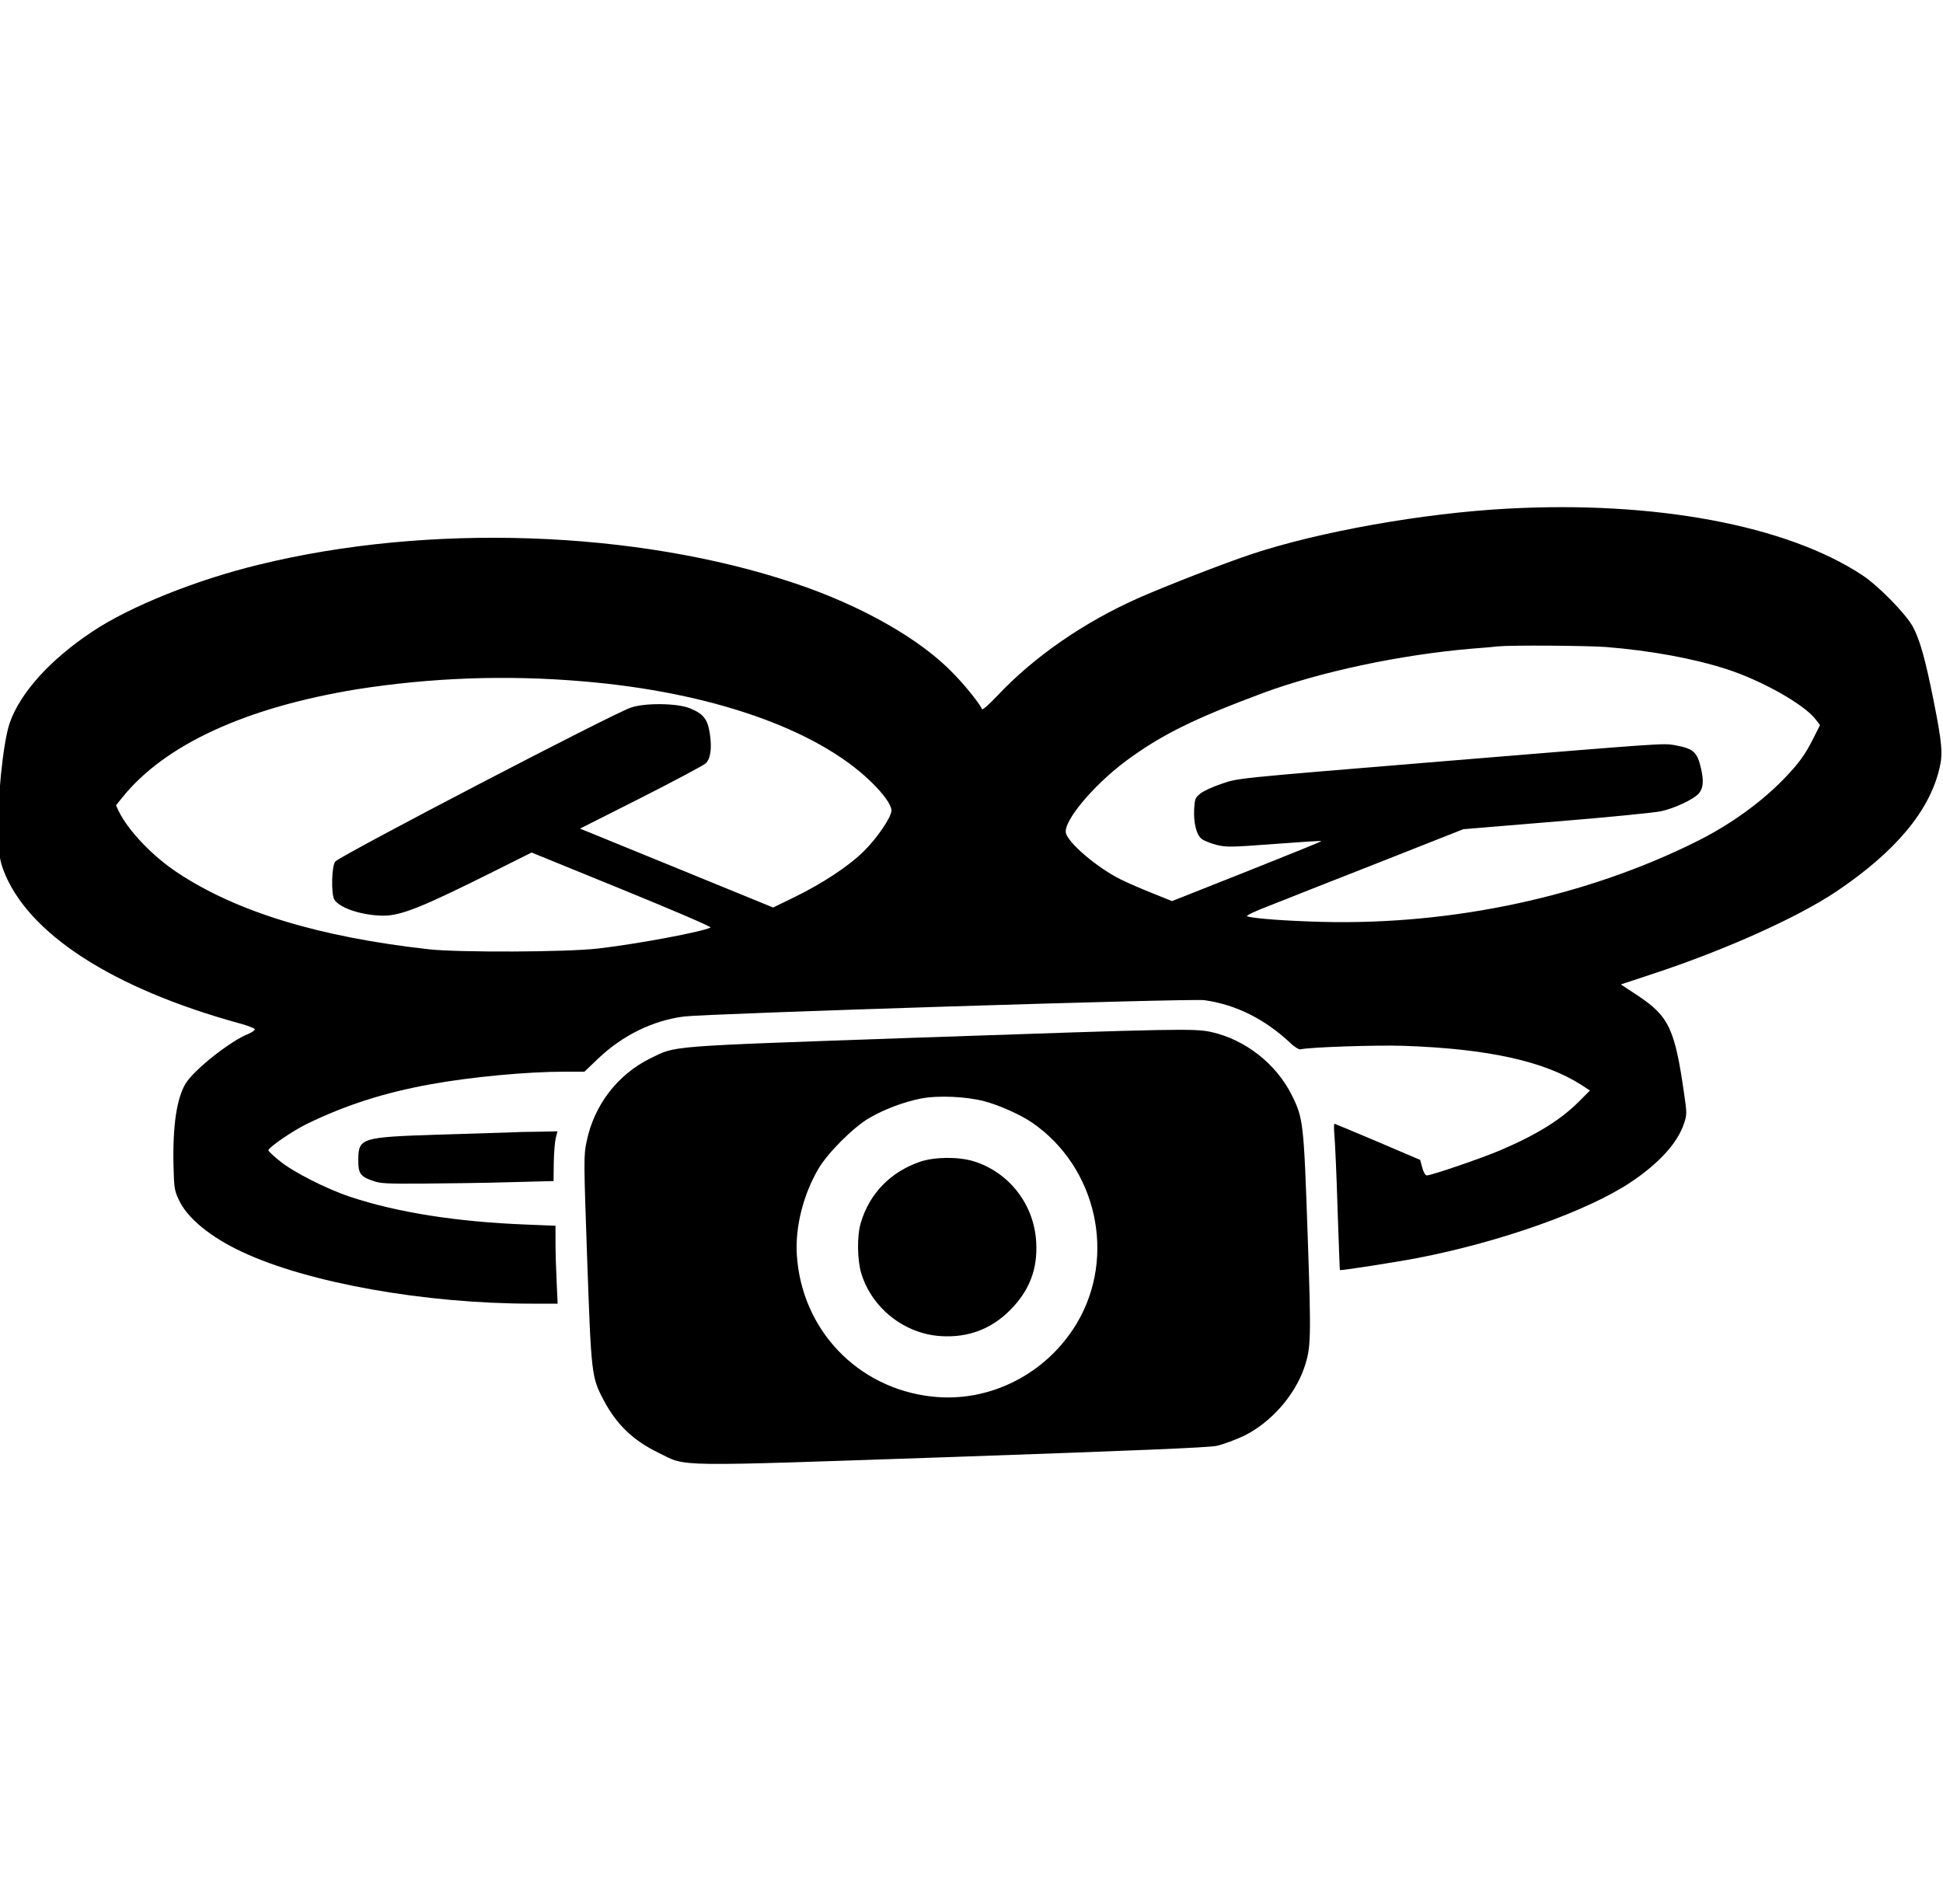 <svg width="100" height="98" viewBox="0 0 100 98" fill="none" xmlns="http://www.w3.org/2000/svg">
<g clip-path="url(#clip0_19_2)">
<path d="M77.59 26.18C73.25 26.41 67.86 27.37 64.39 28.53C62.95 29.01 60.08 30.13 58.64 30.76C55.81 32.01 53.23 33.79 51.34 35.8C50.89 36.27 50.57 36.56 50.54 36.5C50.45 36.26 49.7 35.31 49.08 34.68C47.39 32.9 44.32 31.16 40.87 30.01C32.73 27.29 22.07 26.92 13.34 29.06C10.08 29.85 6.68 31.22 4.75 32.51C2.58 33.95 1.04 35.66 0.5 37.21C0.15 38.23 -0.16 41.33 -0.09 43.15C-0.06 43.98 -2.09555e-05 44.3 0.17 44.77C1.39 48.03 5.76 50.87 12.35 52.68C12.75 52.79 13.09 52.92 13.11 52.97C13.13 53.02 12.98 53.13 12.77 53.22C11.86 53.58 10.01 55.04 9.56 55.76C9.1 56.51 8.88 57.93 8.93 60.01C8.96 61.12 8.97 61.26 9.2 61.75C9.63 62.69 10.82 63.67 12.47 64.44C15.86 66.03 21.85 67.1 27.38 67.1H28.7L28.65 66C28.62 65.4 28.59 64.5 28.59 64V63.09L27.11 63.03C23.51 62.89 20.46 62.41 18.02 61.6C16.79 61.19 15.06 60.31 14.39 59.75C14.06 59.49 13.81 59.24 13.81 59.21C13.82 59.06 15.06 58.2 15.83 57.83C17.82 56.87 19.74 56.25 22.15 55.81C24.24 55.43 27.12 55.16 29.06 55.16H30.08L30.78 54.49C32.03 53.3 33.58 52.53 35.2 52.32C36.39 52.17 61.31 51.38 61.99 51.48C63.61 51.71 65.08 52.44 66.42 53.69C66.63 53.9 66.86 54.03 66.94 54.01C67.32 53.9 70.86 53.78 72.27 53.83C76.58 53.98 79.47 54.62 81.37 55.83L81.83 56.13L81.28 56.68C80.35 57.62 79.1 58.4 77.25 59.19C76.3 59.6 73.67 60.5 73.43 60.5C73.36 60.5 73.26 60.33 73.2 60.1L73.09 59.7L70.91 58.77C69.71 58.26 68.7 57.84 68.68 57.84C68.65 57.84 68.65 58.12 68.68 58.46C68.71 58.8 68.79 60.5 68.84 62.22C68.9 63.95 68.95 65.37 68.96 65.37C68.99 65.41 71.81 64.97 72.96 64.75C77.25 63.92 81.71 62.33 83.93 60.85C85.42 59.85 86.36 58.8 86.68 57.8C86.82 57.37 86.82 57.28 86.68 56.32C86.2 52.95 85.89 52.31 84.3 51.25L83.42 50.67L85.17 50.09C88.83 48.88 92.51 47.22 94.49 45.9C97.54 43.85 99.3 41.76 99.82 39.54C100 38.79 99.95 38.23 99.51 36.03C99.09 33.93 98.81 32.93 98.45 32.26C98.1 31.61 96.68 30.15 95.84 29.6C91.94 27.03 85.16 25.77 77.59 26.18ZM82.63 33.3C84.92 33.48 87.17 33.89 88.89 34.45C90.68 35.03 92.86 36.26 93.44 37.02L93.67 37.32L93.35 37.96C92.9 38.85 92.6 39.27 91.82 40.08C90.63 41.31 89.03 42.46 87.32 43.31C81.65 46.14 74.77 47.62 68.05 47.45C66.2 47.4 64.5 47.28 64.18 47.16C64.11 47.13 64.61 46.89 65.3 46.63C65.99 46.35 68.52 45.36 70.93 44.41L75.31 42.68L80.12 42.28C82.77 42.07 85.17 41.82 85.47 41.76C86.21 41.6 87.21 41.12 87.45 40.82C87.66 40.55 87.69 40.19 87.55 39.57C87.35 38.69 87.16 38.53 86.17 38.35C85.58 38.25 85.62 38.25 74.19 39.19C63.28 40.09 63.78 40.04 62.85 40.35C62.41 40.5 61.92 40.72 61.77 40.85C61.51 41.06 61.49 41.14 61.46 41.64C61.42 42.35 61.58 42.99 61.86 43.19C61.98 43.28 62.32 43.41 62.62 43.49C63.13 43.61 63.32 43.61 65.58 43.44C66.9 43.34 67.99 43.27 68.01 43.29C68.03 43.31 66.31 44 64.18 44.85L60.32 46.38L59.35 45.99C58.82 45.78 58.05 45.45 57.65 45.25C56.46 44.65 54.99 43.4 54.86 42.88C54.71 42.29 56.24 40.45 57.93 39.18C59.76 37.83 61.38 37.02 65 35.67C67.95 34.58 72.01 33.71 75.71 33.39C76.3 33.35 76.92 33.29 77.08 33.27C77.81 33.2 81.62 33.23 82.63 33.3ZM30.01 35.07C36.58 35.62 42.02 37.52 44.81 40.22C45.49 40.88 45.88 41.43 45.88 41.72C45.88 42.06 45.12 43.17 44.44 43.83C43.67 44.59 42.31 45.48 40.92 46.16L39.79 46.71L35.12 44.8C32.55 43.75 30.32 42.84 30.15 42.77L29.85 42.65L32.98 41.07C34.7 40.2 36.19 39.4 36.31 39.3C36.57 39.06 36.65 38.53 36.53 37.74C36.42 37.01 36.19 36.73 35.49 36.45C34.84 36.19 33.19 36.17 32.47 36.42C31.52 36.74 17.68 43.95 17.26 44.34C17.07 44.53 17.03 46.02 17.21 46.31C17.5 46.75 18.65 47.12 19.72 47.13C20.66 47.13 21.74 46.69 25.56 44.78L27.36 43.88L32.02 45.78C34.59 46.83 36.63 47.7 36.57 47.74C36.15 47.96 32.85 48.58 30.79 48.82C29.17 49.01 23.62 49.03 22.07 48.86C16.43 48.23 12.19 46.94 9.14 44.92C7.85 44.07 6.6 42.75 6.12 41.77L5.97 41.45L6.3 41.04C8.48 38.33 12.63 36.42 18.35 35.48C22.17 34.88 26.04 34.73 30.01 35.07Z" fill="black"/>
<path d="M47.17 53.41C34.09 53.87 34.84 53.81 33.46 54.48C31.78 55.31 30.57 56.89 30.19 58.76C30.04 59.46 30.04 59.71 30.22 64.81C30.43 70.71 30.44 70.88 31.06 72.05C31.72 73.31 32.58 74.14 33.9 74.78C35.4 75.51 34.35 75.49 49.07 74.99C58.51 74.66 62.16 74.51 62.61 74.42C62.94 74.35 63.58 74.11 64.03 73.9C65.4 73.22 66.62 71.85 67.12 70.41C67.47 69.38 67.49 69.01 67.3 63.53C67.1 57.79 67.08 57.56 66.48 56.36C65.67 54.74 64.08 53.51 62.35 53.12C61.46 52.93 60.8 52.94 47.17 53.41ZM50.65 56.68C51.4 56.87 52.54 57.38 53.13 57.79C56.45 60.08 57.47 64.67 55.42 68.11C53.86 70.72 50.92 72.22 47.95 71.88C44.12 71.45 41.25 68.43 41.01 64.58C40.92 63.14 41.35 61.47 42.12 60.16C42.58 59.36 43.93 58.01 44.73 57.55C45.47 57.11 46.53 56.71 47.41 56.54C48.29 56.37 49.75 56.44 50.65 56.68Z" fill="black"/>
<path d="M47.34 59.8C45.83 60.32 44.74 61.44 44.3 62.95C44.1 63.62 44.12 64.86 44.33 65.55C44.88 67.34 46.55 68.65 48.41 68.77C49.81 68.86 51 68.42 51.98 67.44C52.98 66.44 53.41 65.32 53.33 63.94C53.23 62 51.94 60.34 50.11 59.77C49.32 59.53 48.09 59.54 47.34 59.8Z" fill="black"/>
<path d="M26.16 58.29C25.83 58.3 24.22 58.35 22.57 58.4C18.59 58.53 18.45 58.57 18.44 59.68C18.43 60.39 18.54 60.56 19.2 60.78C19.58 60.92 19.91 60.93 21.74 60.92C22.9 60.91 24.89 60.89 26.17 60.85L28.49 60.79L28.5 59.87C28.51 59.37 28.55 58.8 28.6 58.59L28.69 58.23L27.73 58.25C27.19 58.25 26.49 58.27 26.16 58.29Z" fill="black"/>
</g>
<defs>
<clipPath id="clip0_19_2">
<rect width="100" height="98" fill="white"/>
</clipPath>
</defs>
</svg>
